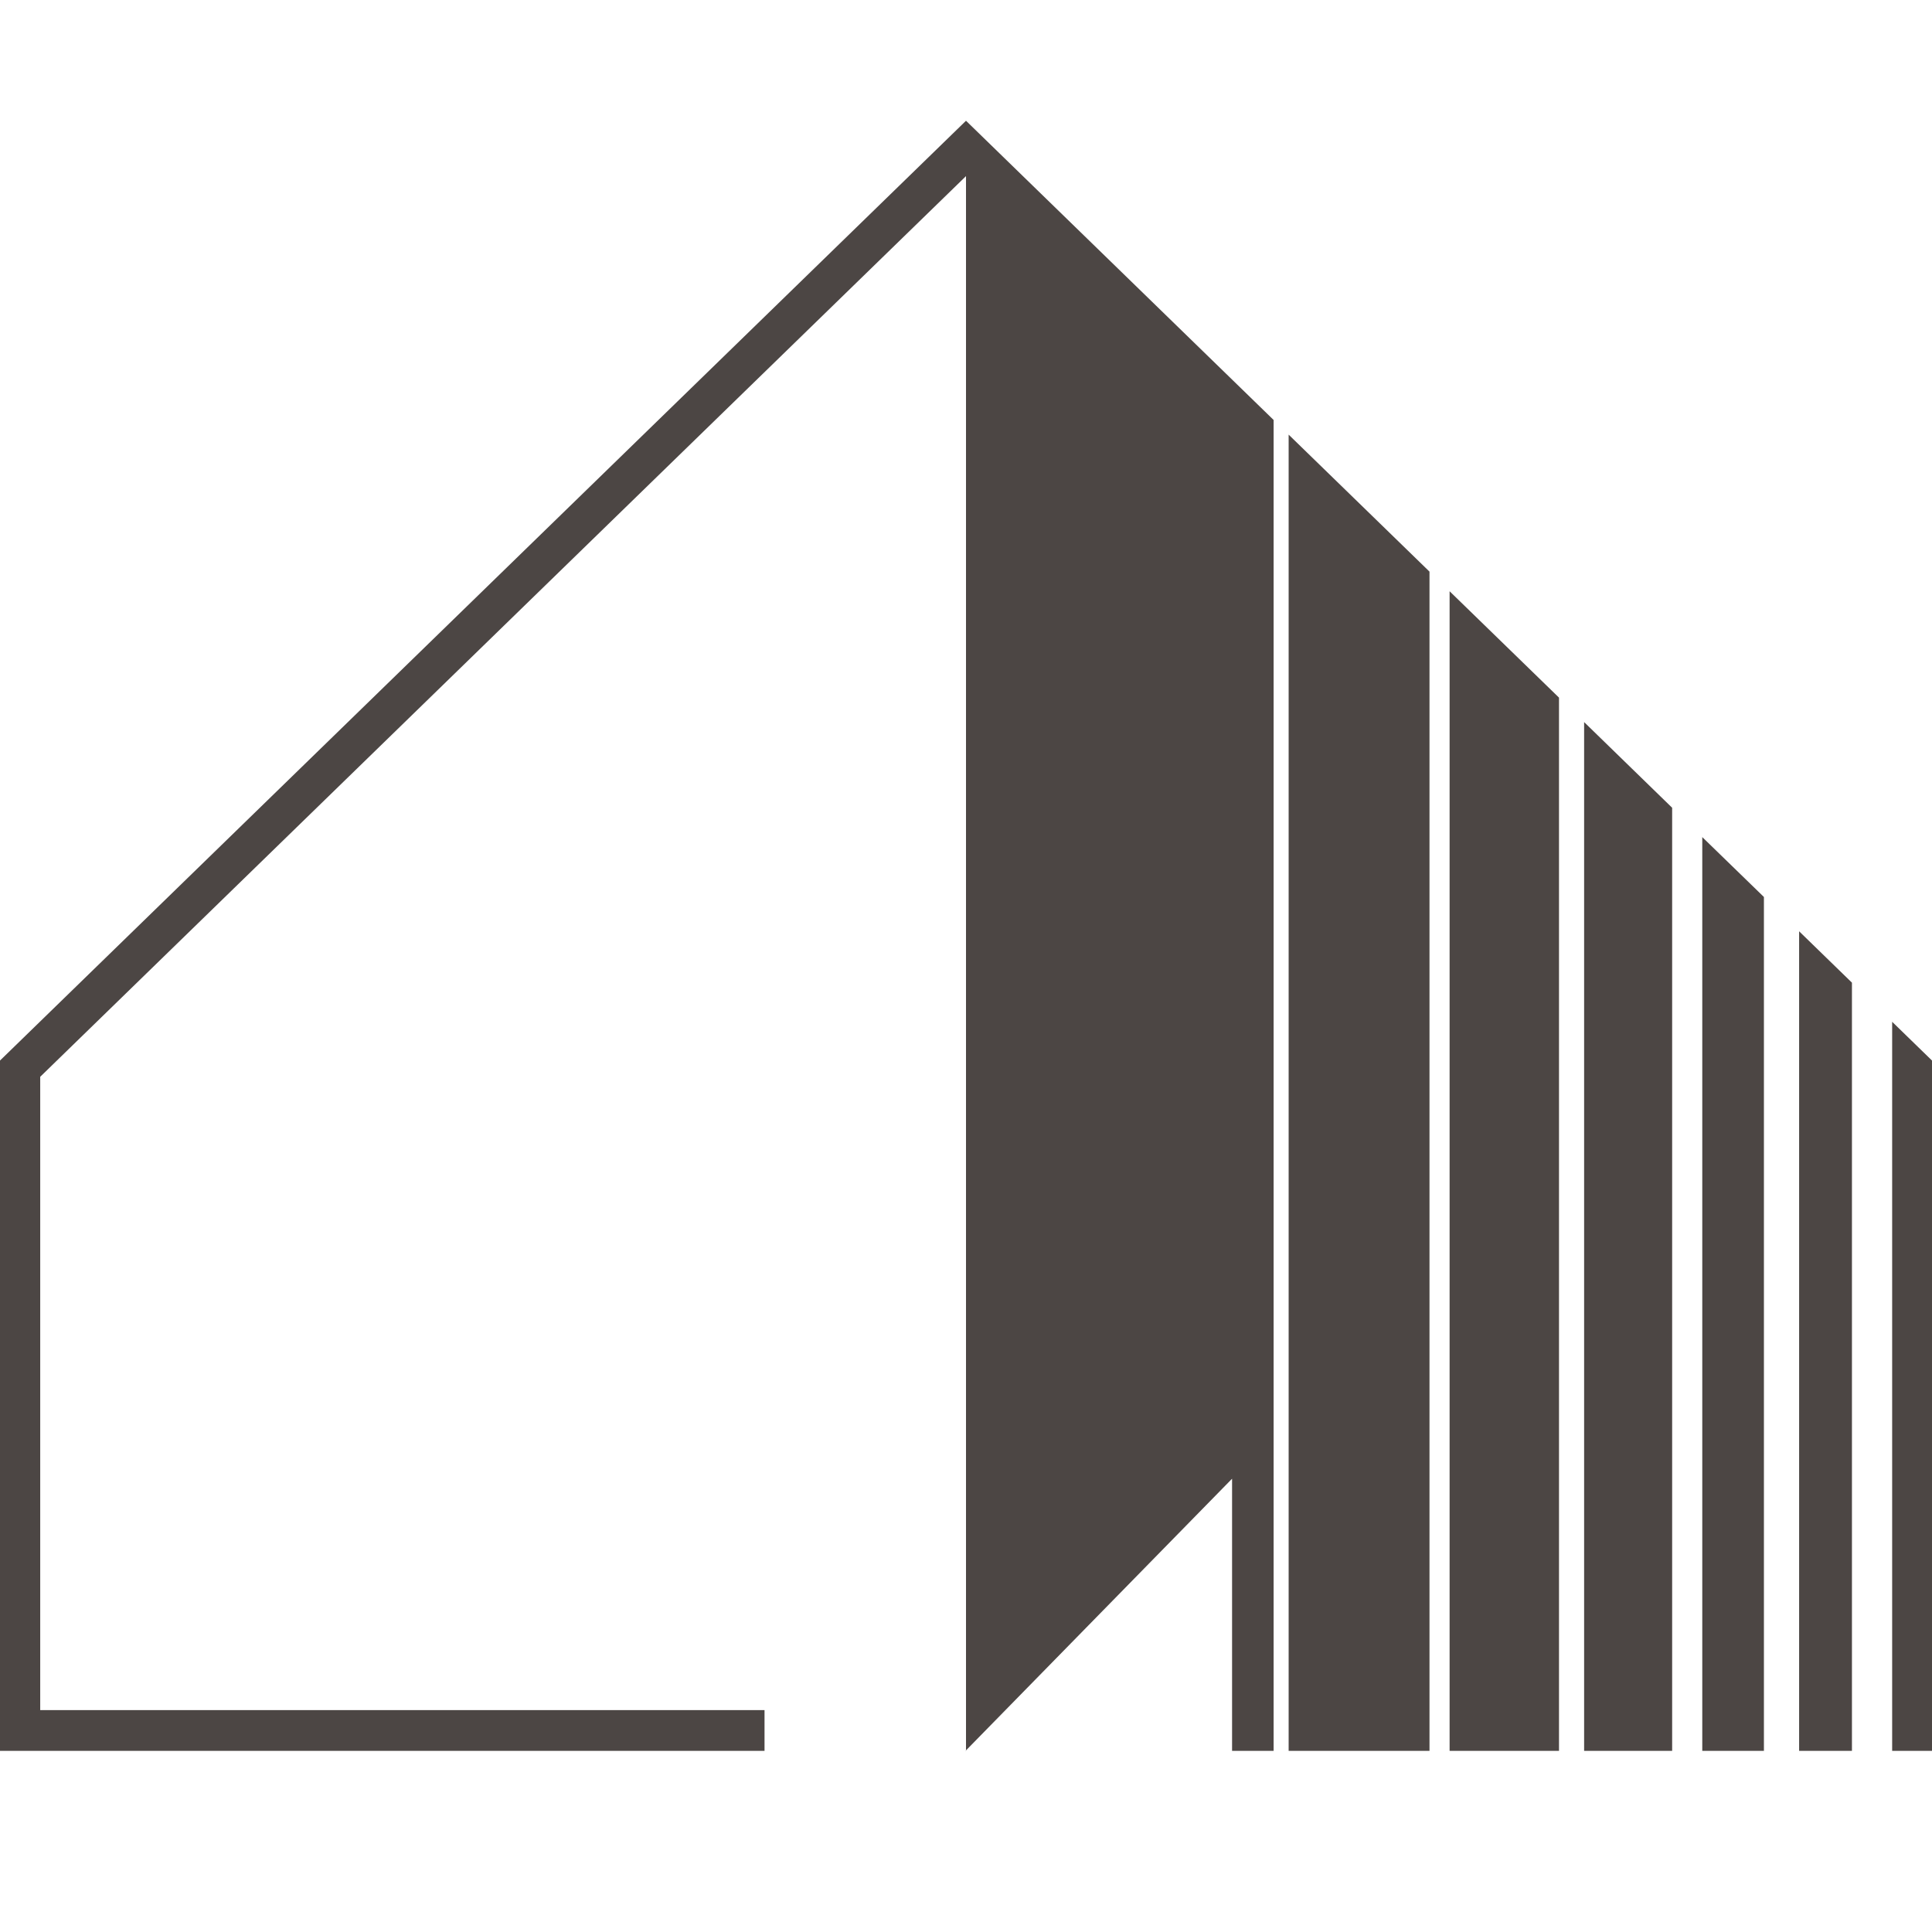 <svg width="32" height="32" viewBox="0 0 32 32" fill="none" xmlns="http://www.w3.org/2000/svg">
<path fill-rule="evenodd" clip-rule="evenodd" d="M21.095 6.956L16 2L0 17.566V29L12.663 29L12.663 28.325H0.666V17.835L16 2.917V28.992L15.993 29L16 29L21.095 29V6.956ZM16 29V28.992L20.407 24.492V29L16 29Z" fill="#4C4644"/>
<path d="M21.344 7.199L21.344 29L23.677 29L23.677 9.468L21.344 7.199Z" fill="#4C4644"/>
<path d="M24.01 29L24.01 9.793L25.822 11.555L25.822 29H24.01Z" fill="#4C4644"/>
<path d="M26.238 11.96L26.238 29H27.696L27.696 13.379L26.238 11.96Z" fill="#4C4644"/>
<path d="M28.195 29L28.195 13.865L29.216 14.857V29H28.195Z" fill="#4C4644"/>
<path d="M29.799 15.425V29H30.674V16.276L29.799 15.425Z" fill="#4C4644"/>
<path d="M31.34 29V16.924L32 17.566V29H31.34Z" fill="#4C4644"/>
</svg>
